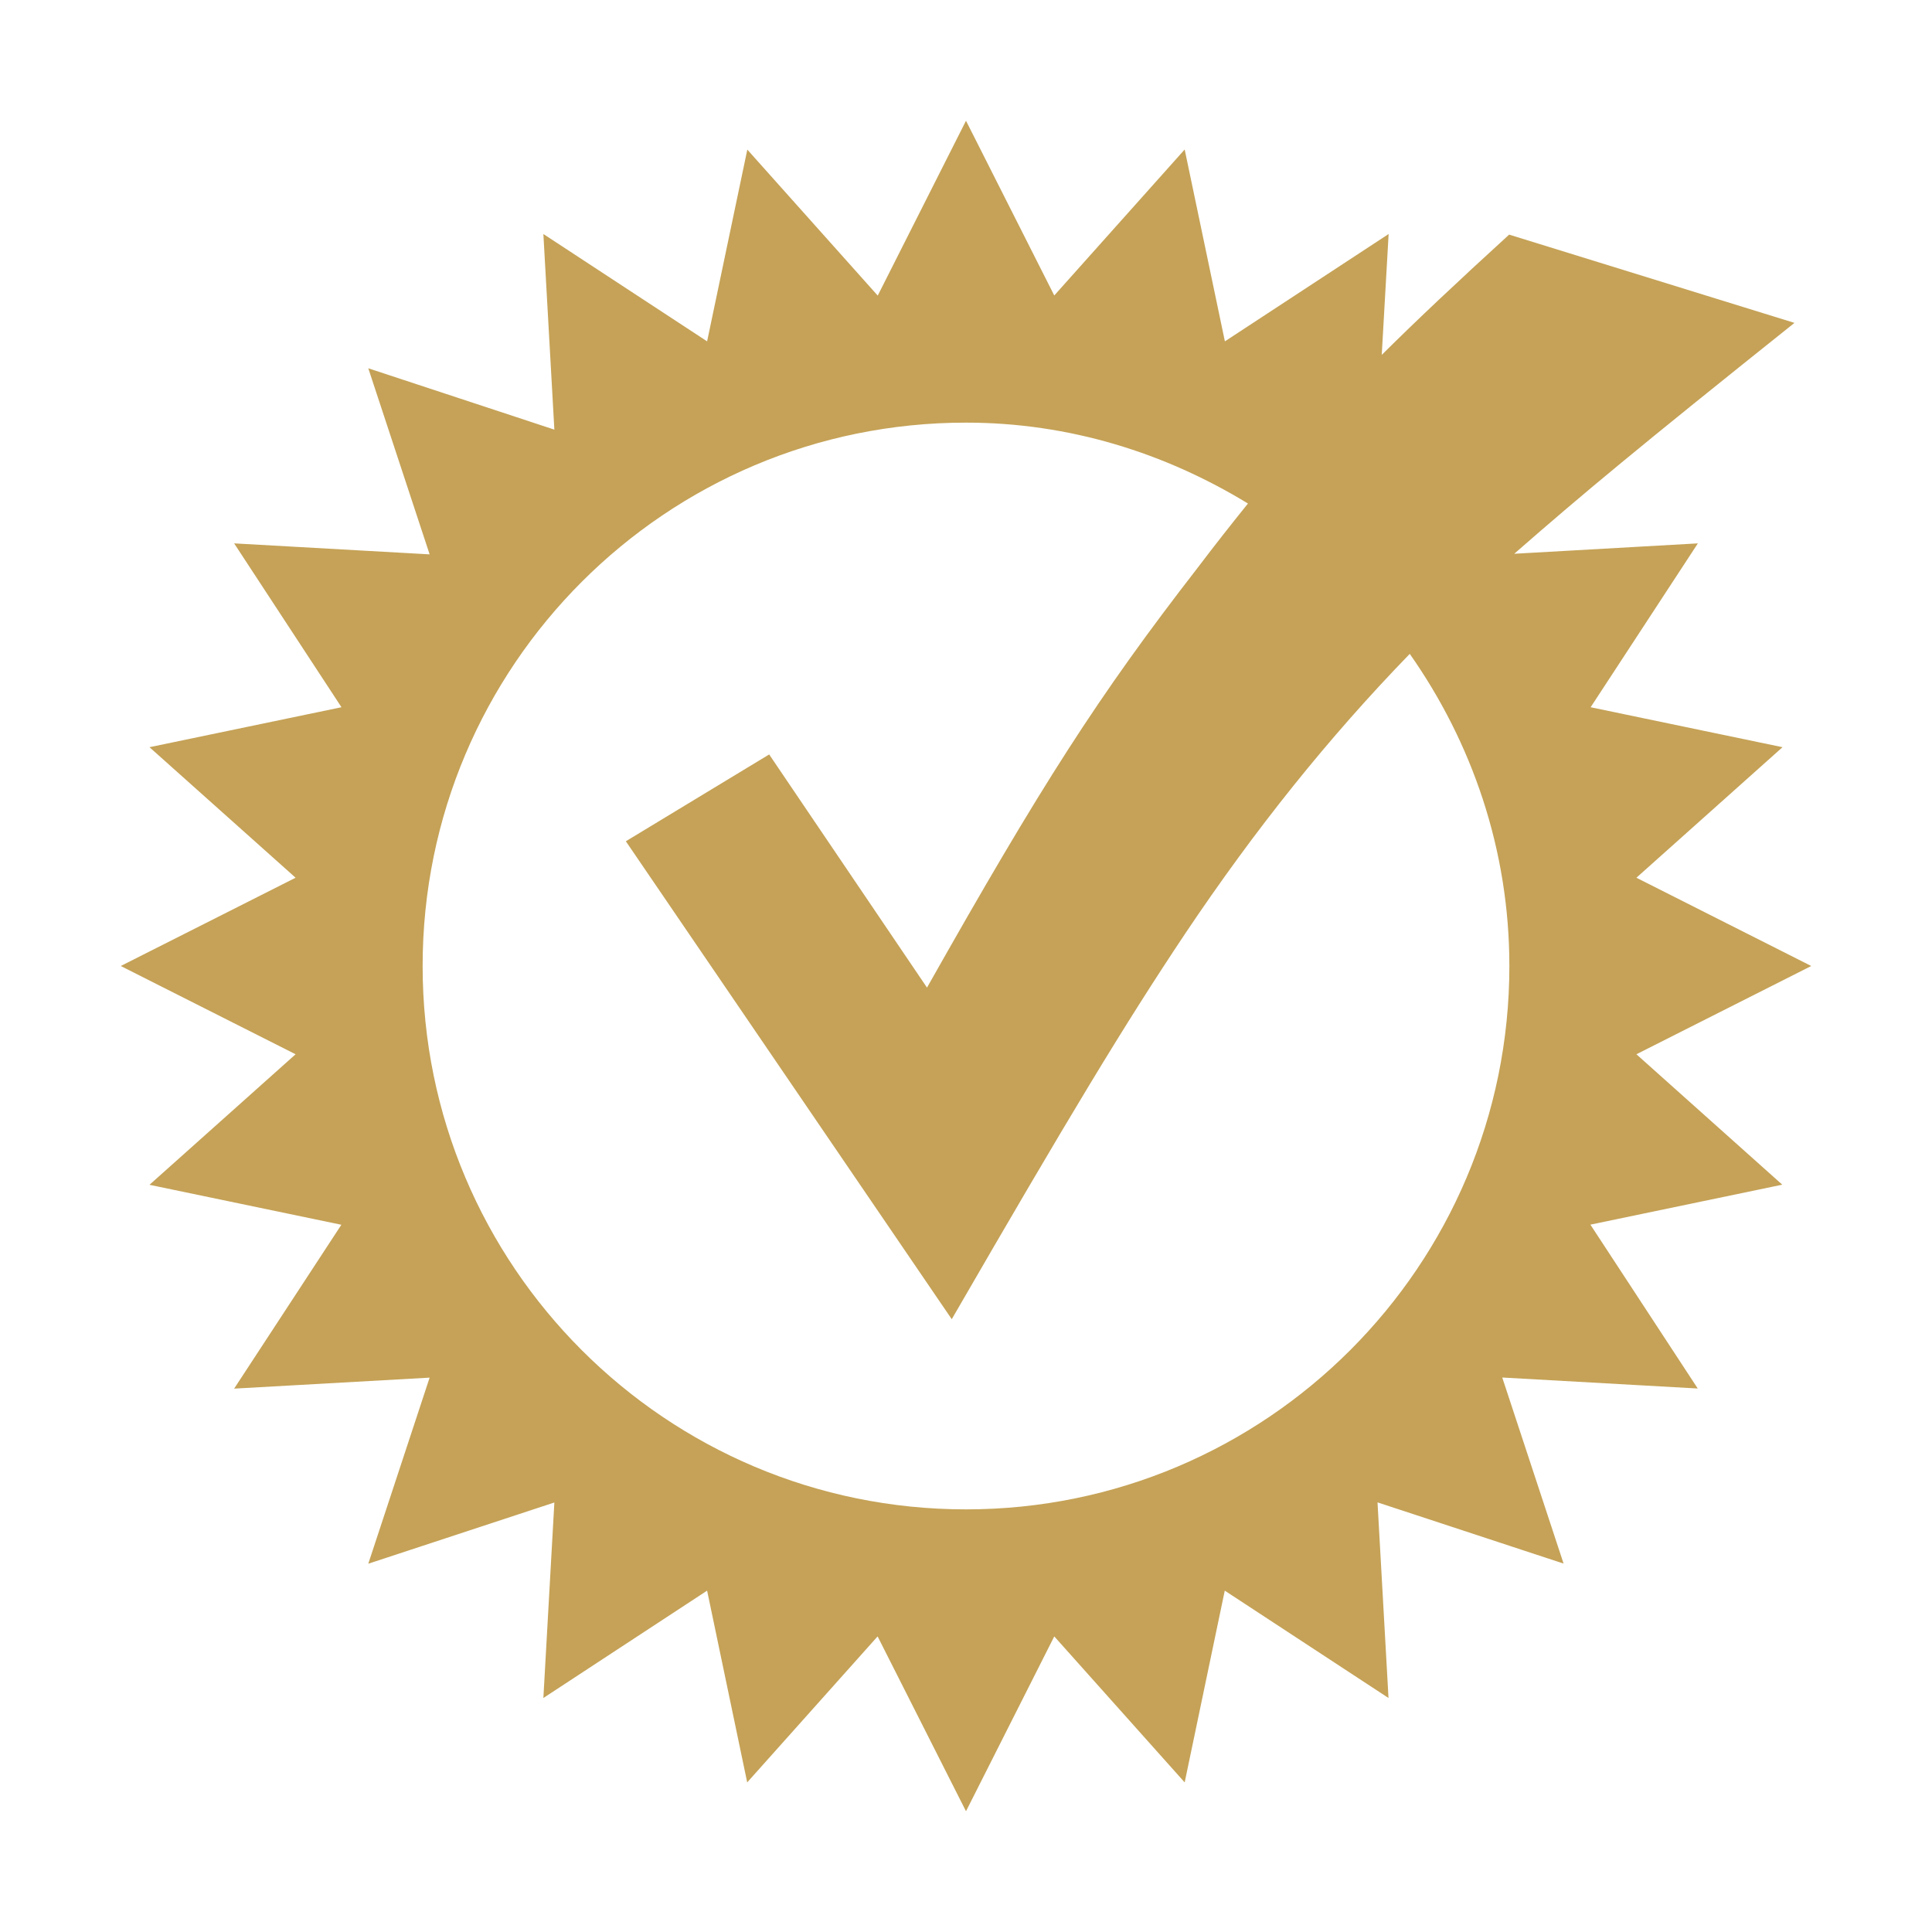 <?xml version="1.0" encoding="UTF-8"?>
<svg width="16px" height="16px" xmlns="http://www.w3.org/2000/svg" viewBox="0 0 16 16" class="">
  <path fill="#c5a257" d="M13.552 8.731L15 8l-1.448-.731 1.21-1.081-1.589-.331.888-1.357-1.52.086c.002-.002.003-.004.005-.005.576-.503 1.008-.863 2.315-1.907l-2.363-.731c-.425.388-.759.702-1.055.996l.057-1.001-1.356.889-.333-1.589-1.08 1.209L8 1l-.731 1.448-1.08-1.209-.333 1.588L4.5 1.938l.091 1.62L3.05 3.05l.508 1.541L1.939 4.5l.889 1.357-1.59.331 1.21 1.081L1 8l1.448.731-1.21 1.081 1.589.331-.888 1.357 1.619-.091-.508 1.541 1.541-.507-.091 1.619 1.356-.889.332 1.588 1.08-1.209L8 15l.731-1.448 1.08 1.209.332-1.588 1.356.889-.091-1.62 1.541.507-.508-1.541 1.619.091-.889-1.357 1.589-.331-1.208-1.08zM8 12.5c-2.485 0-4.5-2.015-4.5-4.5S5.515 3.5 8 3.5c.858 0 1.652.253 2.335.67-.133.165-.268.336-.415.53-.828 1.068-1.295 1.8-2.243 3.479L6.37 6.248l-1.187.719 2.699 3.958c.971-1.679 1.427-2.435 1.931-3.19.585-.873 1.191-1.628 1.862-2.32.515.733.825 1.621.825 2.585 0 2.485-2.016 4.5-4.5 4.5z">
  </path>
</svg>
